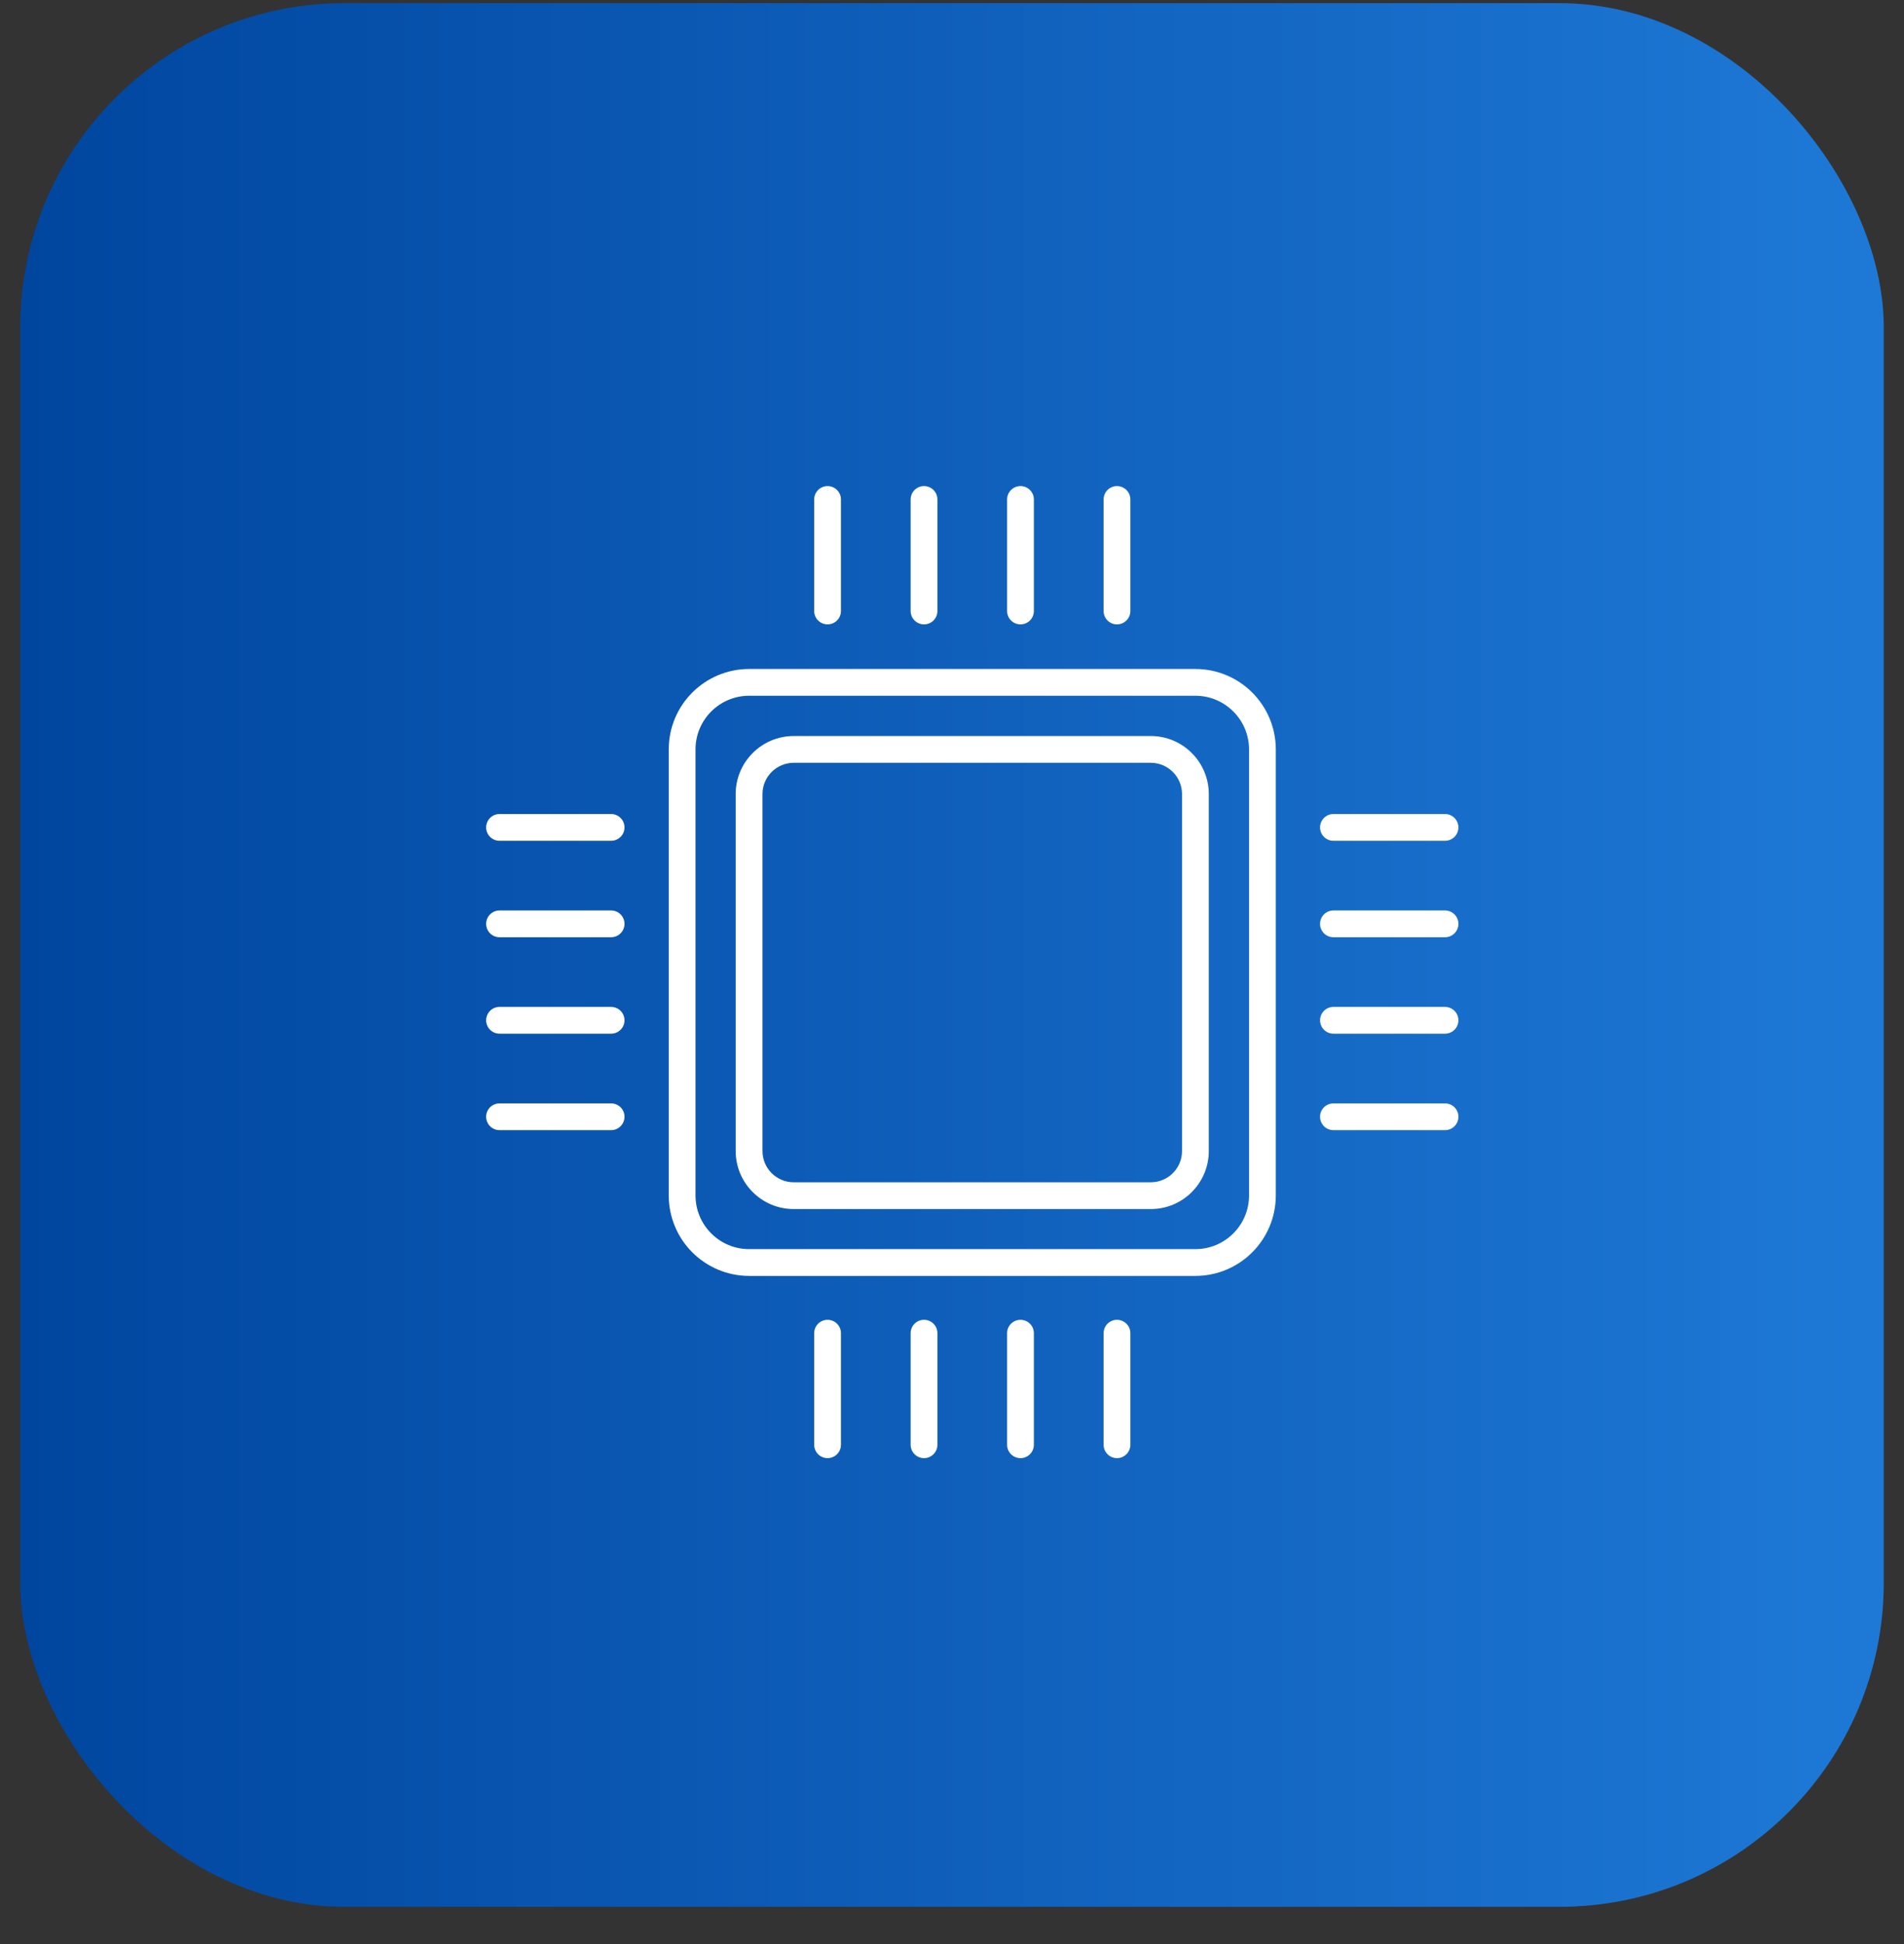 <svg width="47" height="48" viewBox="0 0 47 48" fill="none" xmlns="http://www.w3.org/2000/svg">
<rect x="0" y="0" width="47" height="48" fill="#333333" stroke="none"/>
<rect x="0.5" y="0.078" width="46" height="47" rx="8" fill="url(#paint0_linear_10_1156)"/>
<path d="M28.407 18.172H19.593C18.802 18.173 18.161 18.814 18.16 19.605V28.419C18.161 29.21 18.802 29.851 19.593 29.851H28.407C29.198 29.851 29.838 29.21 29.839 28.419V19.605C29.838 18.814 29.198 18.173 28.407 18.172ZM29.178 28.419C29.178 28.845 28.833 29.19 28.407 29.19H19.593C19.167 29.19 18.822 28.845 18.822 28.419V19.605C18.822 19.179 19.167 18.834 19.593 18.833H28.407C28.833 18.834 29.178 19.179 29.178 19.605V28.419Z" fill="white"/>
<path d="M29.509 16.517H18.491C17.397 16.518 16.509 17.405 16.508 18.5V29.518C16.509 30.613 17.397 31.5 18.491 31.502H29.509C30.604 31.5 31.491 30.613 31.493 29.518V18.5C31.491 17.405 30.604 16.518 29.509 16.517ZM30.832 29.518C30.831 30.248 30.239 30.84 29.509 30.84H18.491C17.762 30.84 17.17 30.248 17.169 29.518V18.5C17.17 17.77 17.762 17.179 18.491 17.178H29.509C30.239 17.179 30.831 17.77 30.832 18.5V29.518Z" fill="white"/>
<path d="M25.191 32.585C25.008 32.585 24.86 32.733 24.86 32.916V35.67C24.86 35.853 25.008 36.001 25.191 36.001C25.373 36.001 25.521 35.853 25.521 35.67V32.916C25.521 32.733 25.373 32.585 25.191 32.585Z" fill="white"/>
<path d="M22.81 32.585C22.627 32.585 22.479 32.733 22.479 32.916V35.67C22.479 35.853 22.627 36.001 22.81 36.001C22.992 36.001 23.14 35.853 23.14 35.67V32.916C23.14 32.733 22.992 32.585 22.81 32.585Z" fill="white"/>
<path d="M20.428 32.585C20.246 32.585 20.098 32.733 20.098 32.916V35.67C20.098 35.853 20.246 36.001 20.428 36.001C20.611 36.001 20.759 35.853 20.759 35.67V32.916C20.759 32.733 20.611 32.585 20.428 32.585Z" fill="white"/>
<path d="M27.572 32.585C27.39 32.585 27.242 32.733 27.242 32.916V35.67C27.242 35.853 27.39 36.001 27.572 36.001C27.755 36.001 27.903 35.853 27.903 35.67V32.916C27.903 32.733 27.755 32.585 27.572 32.585Z" fill="white"/>
<path d="M23.14 15.086V12.332C23.14 12.149 22.992 12.001 22.81 12.001C22.627 12.001 22.479 12.149 22.479 12.332V15.086C22.479 15.268 22.627 15.416 22.81 15.416C22.992 15.416 23.14 15.268 23.14 15.086Z" fill="white"/>
<path d="M25.521 15.086V12.332C25.521 12.149 25.373 12.001 25.191 12.001C25.008 12.001 24.86 12.149 24.86 12.332V15.086C24.86 15.268 25.008 15.416 25.191 15.416C25.373 15.416 25.521 15.268 25.521 15.086Z" fill="white"/>
<path d="M27.903 15.086V12.332C27.903 12.149 27.755 12.001 27.572 12.001C27.39 12.001 27.242 12.149 27.242 12.332V15.086C27.242 15.268 27.39 15.416 27.572 15.416C27.755 15.416 27.903 15.268 27.903 15.086Z" fill="white"/>
<path d="M20.759 15.086V12.332C20.759 12.149 20.611 12.001 20.428 12.001C20.246 12.001 20.098 12.149 20.098 12.332V15.086C20.098 15.268 20.246 15.416 20.428 15.416C20.611 15.416 20.759 15.268 20.759 15.086Z" fill="white"/>
<path d="M35.67 22.479H32.916C32.733 22.479 32.585 22.627 32.585 22.81C32.585 22.992 32.733 23.14 32.916 23.14H35.67C35.853 23.14 36.001 22.992 36.001 22.81C36.001 22.627 35.853 22.479 35.67 22.479Z" fill="white"/>
<path d="M35.67 24.86H32.916C32.733 24.86 32.585 25.008 32.585 25.191C32.585 25.373 32.733 25.521 32.916 25.521H35.67C35.853 25.521 36.001 25.373 36.001 25.191C36.001 25.008 35.853 24.86 35.67 24.86Z" fill="white"/>
<path d="M35.67 27.242H32.916C32.733 27.242 32.585 27.389 32.585 27.572C32.585 27.755 32.733 27.903 32.916 27.903H35.67C35.853 27.903 36.001 27.755 36.001 27.572C36.001 27.389 35.853 27.242 35.67 27.242Z" fill="white"/>
<path d="M35.67 20.098H32.916C32.733 20.098 32.585 20.246 32.585 20.429C32.585 20.611 32.733 20.759 32.916 20.759H35.67C35.853 20.759 36.001 20.611 36.001 20.429C36.001 20.246 35.853 20.098 35.67 20.098Z" fill="white"/>
<path d="M15.085 24.86H12.331C12.148 24.86 12 25.008 12 25.191C12 25.373 12.148 25.521 12.331 25.521H15.085C15.268 25.521 15.416 25.373 15.416 25.191C15.416 25.008 15.268 24.86 15.085 24.86Z" fill="white"/>
<path d="M15.085 22.479H12.331C12.148 22.479 12 22.627 12 22.81C12 22.992 12.148 23.14 12.331 23.14H15.085C15.268 23.14 15.416 22.992 15.416 22.81C15.416 22.627 15.268 22.479 15.085 22.479Z" fill="white"/>
<path d="M15.085 20.098H12.331C12.148 20.098 12 20.246 12 20.429C12 20.611 12.148 20.759 12.331 20.759H15.085C15.268 20.759 15.416 20.611 15.416 20.429C15.416 20.246 15.268 20.098 15.085 20.098Z" fill="white"/>
<path d="M15.085 27.242H12.331C12.148 27.242 12 27.389 12 27.572C12 27.755 12.148 27.903 12.331 27.903H15.085C15.268 27.903 15.416 27.755 15.416 27.572C15.416 27.389 15.268 27.242 15.085 27.242Z" fill="white"/>
<defs>
<linearGradient id="paint0_linear_10_1156" x1="0.5" y1="24.213" x2="46.5" y2="24.213" gradientUnits="userSpaceOnUse">
<stop stop-color="#00469F"/>
<stop offset="1" stop-color="#1E79D6"/>
</linearGradient>
</defs>
</svg>
